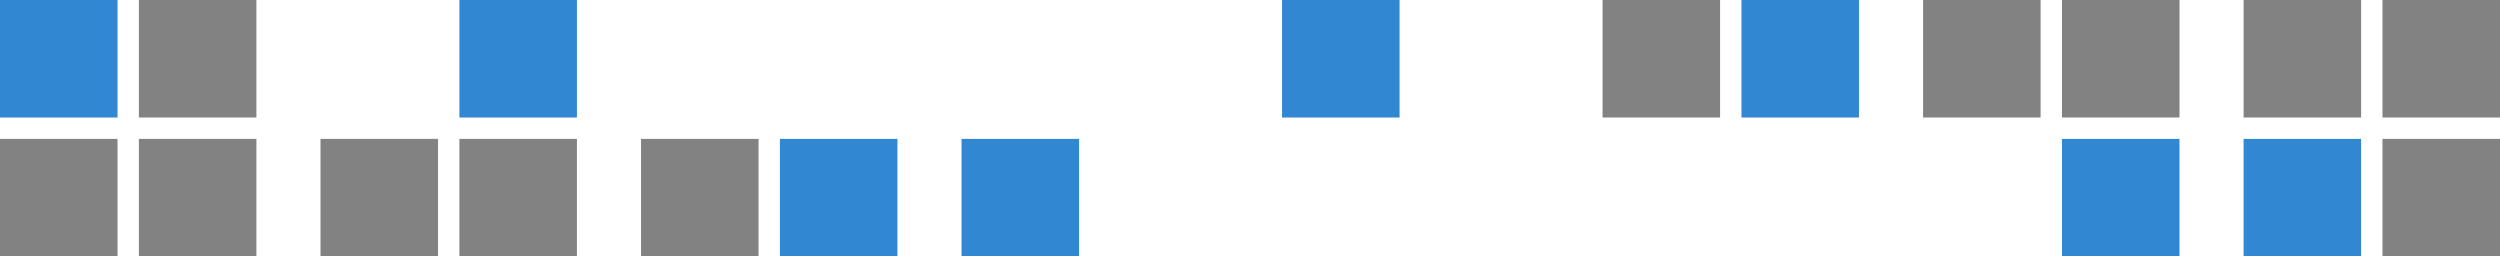 <svg xmlns="http://www.w3.org/2000/svg" width="234" height="24">
	<path fill="#3287D2" d="M0 0h11v11h-11zm43 0h11v11h-11zm30 13h11v11h-11zm17 0h11v11h-11zm30-13h11v11h-11zm43 0h11v11h-11zm30 13h11v11h-11zm17 0h11v11h-11z"/>
	<path fill="#828282" d="M13 0h11v11h-11zm-13 13h11v11h-11zm13 0h11v11h-11zm17 0h11v11h-11zm13 0h11v11h-11zm17 0h11v11h-11zm90-13h11v11h-11zm30 0h11v11h-11zm13 0h11v11h-11zm17 0h11v11h-11zm13 0h11v11h-11zm0 13h11v11h-11z"/>
</svg>
